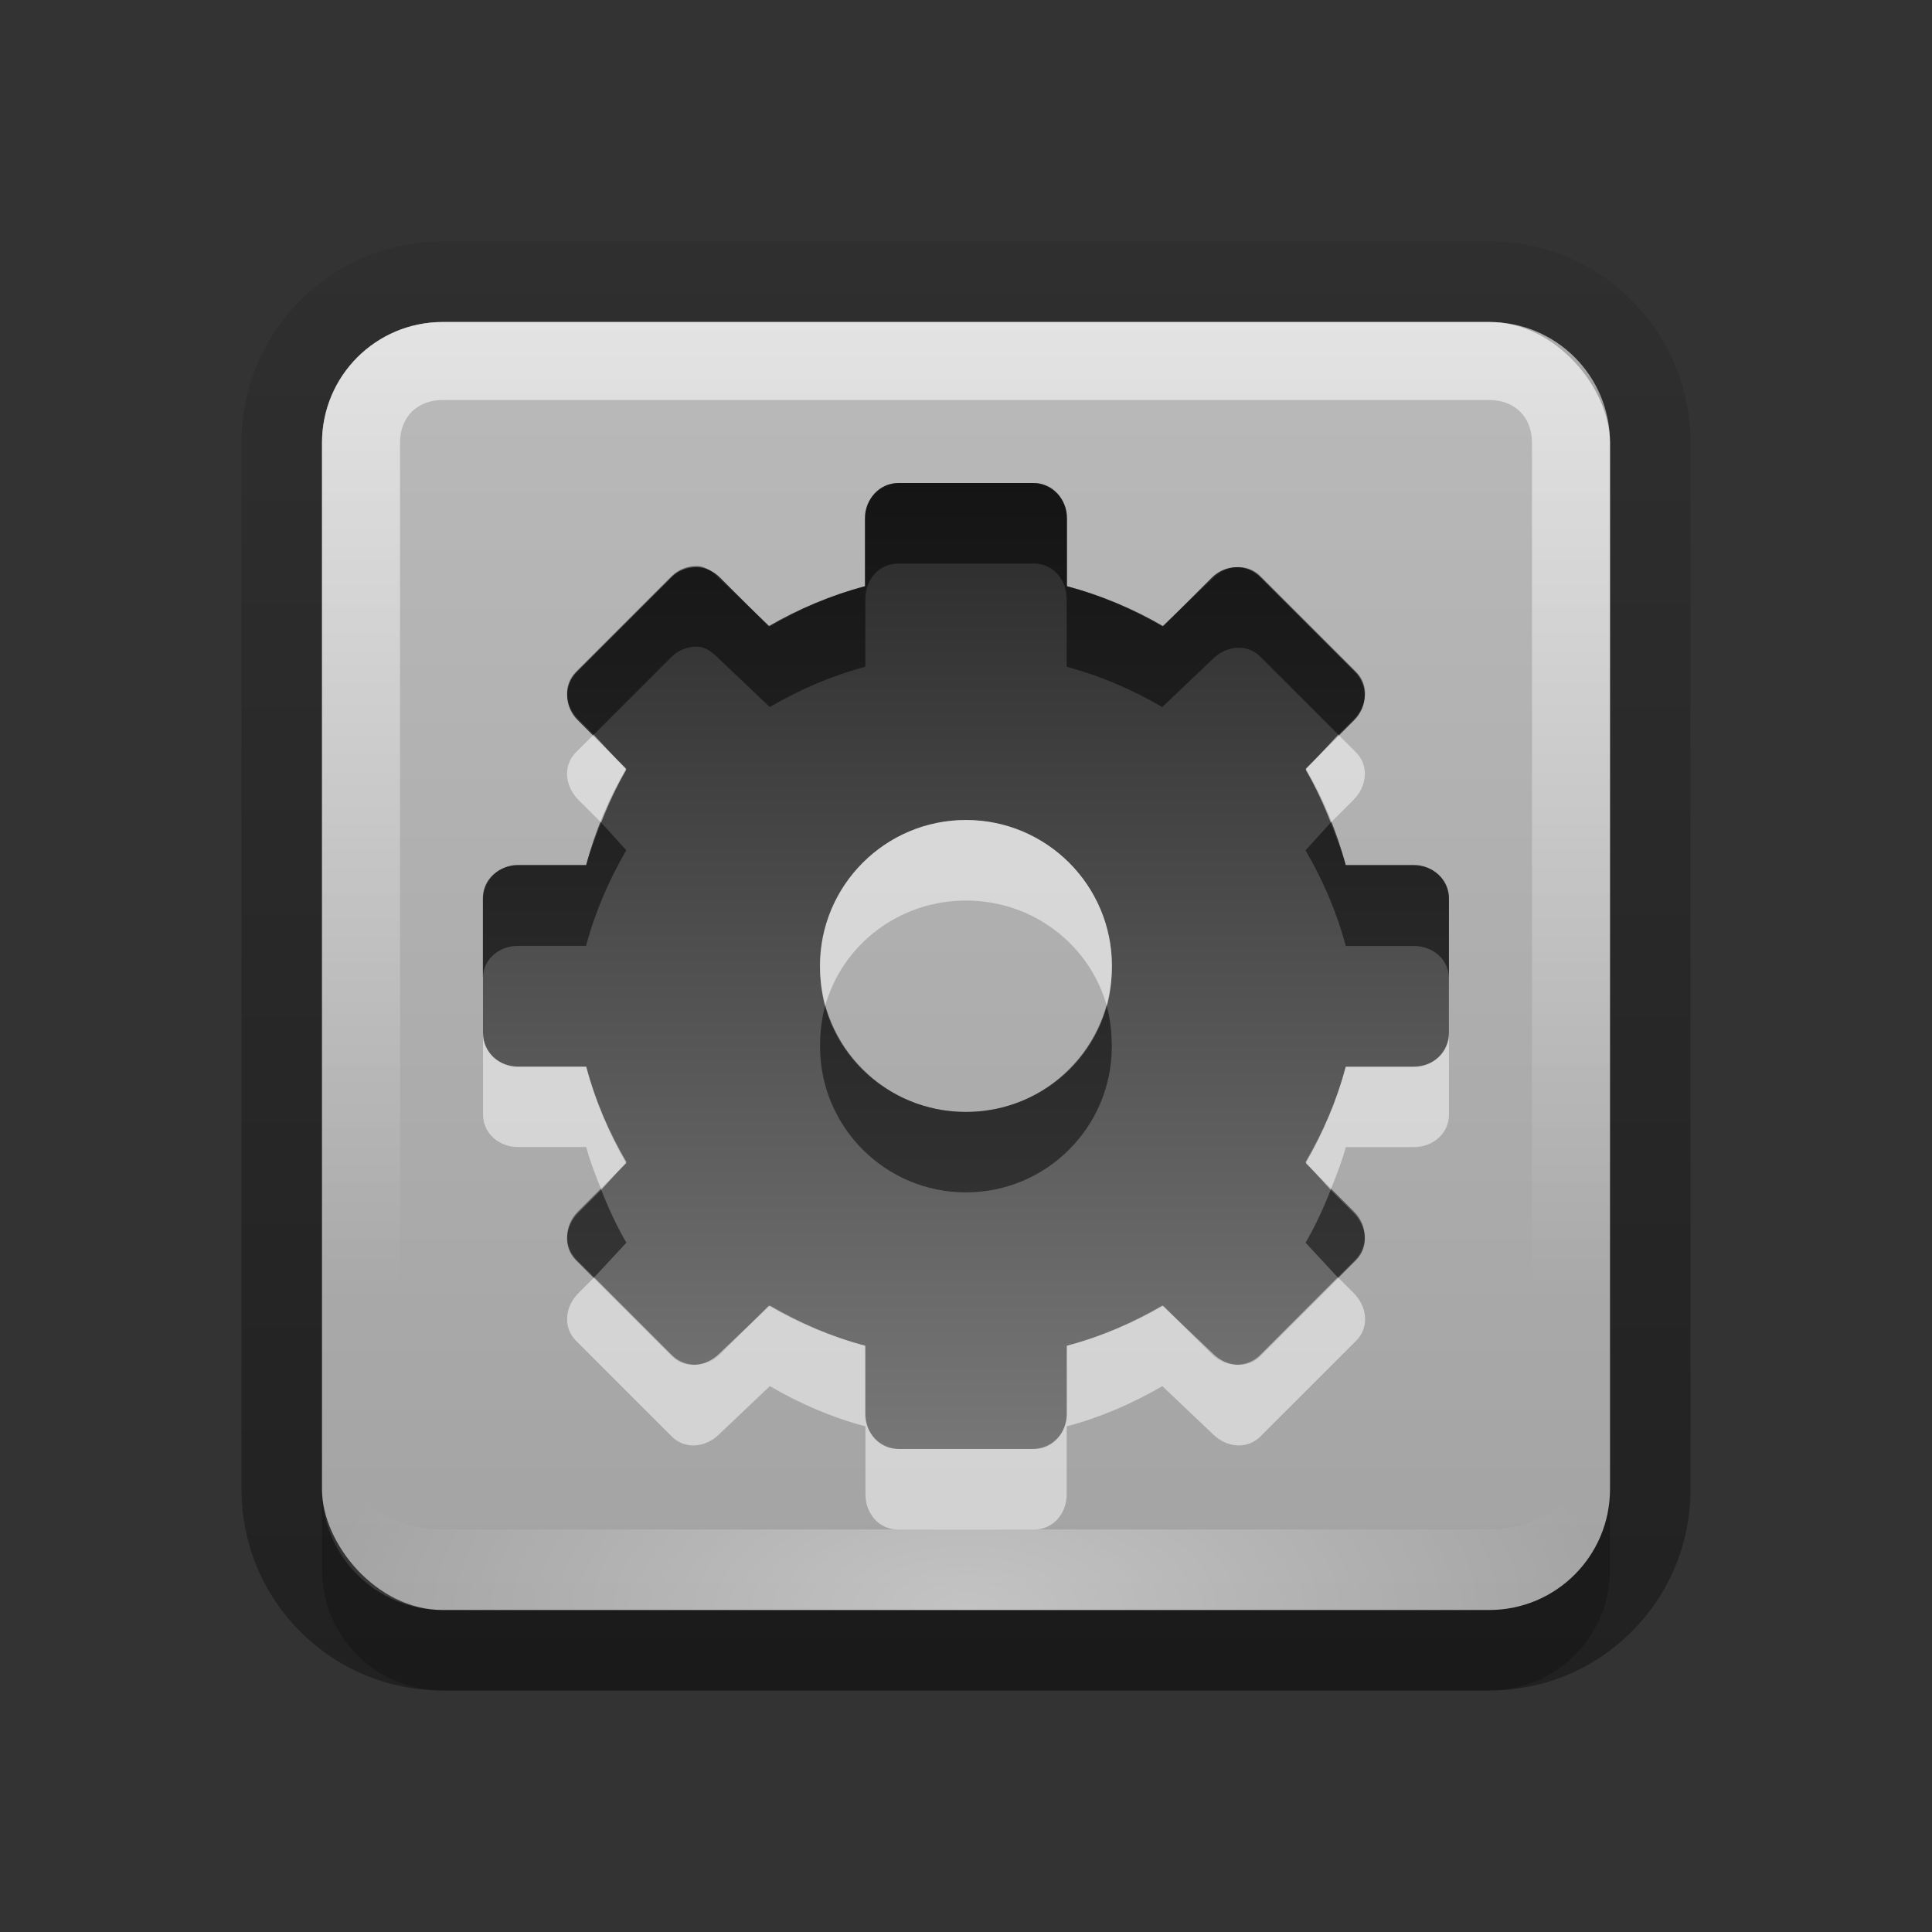 <?xml version="1.0" encoding="UTF-8"?>
<svg id="svg2" width="24" height="24" version="1.0" xmlns="http://www.w3.org/2000/svg" xmlns:cc="http://creativecommons.org/ns#" xmlns:dc="http://purl.org/dc/elements/1.1/" xmlns:rdf="http://www.w3.org/1999/02/22-rdf-syntax-ns#" xmlns:xlink="http://www.w3.org/1999/xlink">
 <rect width="100%" height="100%" fill="#333333" stroke="none"/>
 <defs id="defs4">
  <linearGradient id="linearGradient4427" x1="20.759" x2="20.759" y1="1" y2="45.017" gradientTransform="matrix(.419 0 0 .419 -29.046 1.372)" gradientUnits="userSpaceOnUse" xlink:href="#linearGradient4036"/>
  <linearGradient id="linearGradient4036" x1="11.64" x2="11.64" y1="4.078" y2="17.924" gradientUnits="userSpaceOnUse">
   <stop id="stop4038" stop-color="#282828" offset="0"/>
   <stop id="stop4040" stop-color="#787878" offset="1"/>
  </linearGradient>
  <radialGradient id="radialGradient3972" cx="12" cy="26.75" r="8" gradientTransform="matrix(1 0 0 .5 0 4.625)" gradientUnits="userSpaceOnUse" xlink:href="#linearGradient3949"/>
  <linearGradient id="linearGradient3949">
   <stop id="stop3951" stop-color="#fff" offset="0"/>
   <stop id="stop3953" stop-color="#fff" stop-opacity="0" offset="1"/>
  </linearGradient>
  <linearGradient id="linearGradient3955" x1="4" x2="16" y1="12" y2="12" gradientTransform="matrix(0,1,-1,0,24,-2)" gradientUnits="userSpaceOnUse" xlink:href="#linearGradient3949"/>
  <linearGradient id="linearGradient3181" x1="-3.061" x2="-3.061" y1="27.258" y2="7.254" gradientTransform="matrix(.8 0 0 .8 12.095 -3.807)" gradientUnits="userSpaceOnUse">
   <stop id="stop3189-4" stop-color="#c8c8c8" offset="0"/>
   <stop id="stop3191-0" stop-color="#e6e6e6" offset="1"/>
  </linearGradient>
  <linearGradient id="linearGradient3182" x1="-3.061" x2="-3.061" y1="27.258" y2="7.258" gradientTransform="matrix(.9 0 0 .9 12.107 -5.532)" gradientUnits="userSpaceOnUse">
   <stop id="stop3277-0" stop-opacity=".706" offset="0"/>
   <stop id="stop3279-5" stop-opacity=".157" offset="1"/>
  </linearGradient>
  <linearGradient id="linearGradient3122" x1="20.759" x2="20.759" y1="1" y2="45.017" gradientTransform="matrix(.279 0 0 .279 5.302 3.582)" gradientUnits="userSpaceOnUse" xlink:href="#linearGradient4036"/>
 </defs>
 <g id="layer1" transform="translate(0,2)">
  <path id="path4171" d="m-20.25 1c-0.908 0-1.625 0.798-1.625 1.656v0.594c-0.202 0.07-0.395 0.163-0.594 0.25l-0.406-0.438c-0.005-0.005-0.026 0.005-0.031 0-0.231-0.226-0.615-0.496-1.125-0.5-0.426-0.004-0.874 0.187-1.156 0.469l-1.781 1.781c-0.614 0.614-0.52 1.706 0.031 2.281l0.438 0.438c-0.087 0.199-0.18 0.392-0.25 0.594h-0.594c-0.859 0-1.656 0.717-1.656 1.625v2.5c0 0.908 0.798 1.625 1.656 1.625h0.594c0.07 0.202 0.163 0.395 0.25 0.594l-0.438 0.438c-0.552 0.576-0.646 1.667-0.031 2.281l1.781 1.781c0.614 0.614 1.706 0.52 2.281-0.031h0.031l0.406-0.438c0.199 0.087 0.392 0.18 0.594 0.25v0.594c0 0.859 0.717 1.656 1.625 1.656h2.5c0.908 0 1.625-0.798 1.625-1.656v-0.594c0.202-0.07 0.395-0.163 0.594-0.25l0.438 0.438c0.576 0.552 1.667 0.646 2.281 0.031l1.781-1.781c0.614-0.614 0.52-1.706-0.031-2.281l-0.438-0.438c0.087-0.199 0.18-0.392 0.25-0.594h0.594c0.859 1.9e-5 1.656-0.717 1.656-1.625v-2.5c0-0.908-0.798-1.625-1.656-1.625h-0.594c-0.07-0.202-0.163-0.395-0.25-0.594l0.438-0.406v-0.031c0.552-0.576 0.646-1.667 0.031-2.281l-1.781-1.781c-0.614-0.614-1.706-0.52-2.281 0.031-7e-3 0.007-0.024-0.007-0.031 0l-0.406 0.438c-0.199-0.087-0.392-0.18-0.594-0.25v-0.594c0-0.859-0.717-1.656-1.625-1.656h-2.5zm0 1h2.5c0.354 0 0.625 0.296 0.625 0.656v1.281c0.633 0.169 1.259 0.397 1.812 0.719l0.906-0.875c0.255-0.255 0.625-0.282 0.875-0.031l1.781 1.781c0.25 0.25 0.223 0.62-0.031 0.875l-0.875 0.906c0.322 0.554 0.55 1.179 0.719 1.812h1.281c0.36 0 0.656 0.271 0.656 0.625v2.5c0 0.354-0.296 0.625-0.656 0.625h-1.281c-0.169 0.633-0.397 1.259-0.719 1.812l0.875 0.906c0.255 0.255 0.282 0.625 0.031 0.875l-1.781 1.781c-0.25 0.25-0.62 0.223-0.875-0.031l-0.906-0.875c-0.554 0.322-1.179 0.55-1.812 0.719v1.281c0 0.36-0.271 0.656-0.625 0.656h-2.5c-0.354 0-0.625-0.296-0.625-0.656v-1.281c-0.633-0.169-1.259-0.397-1.812-0.719l-0.906 0.875c-0.255 0.255-0.625 0.282-0.875 0.031l-1.781-1.781c-0.25-0.25-0.223-0.62 0.031-0.875l0.875-0.906c-0.322-0.554-0.55-1.179-0.719-1.812h-1.281c-0.36 0-0.656-0.271-0.656-0.625v-2.5c0-0.354 0.296-0.625 0.656-0.625h1.281c0.169-0.633 0.397-1.259 0.719-1.812l-0.875-0.906c-0.255-0.255-0.282-0.625-0.031-0.875l1.781-1.781c0.125-0.125 0.273-0.189 0.438-0.188 0.165 0.001 0.31 0.091 0.438 0.219l0.906 0.875c0.554-0.322 1.179-0.55 1.812-0.719v-1.281c0-0.36 0.271-0.656 0.625-0.656zm1.25 6.281c-1.502 0-2.719 1.217-2.719 2.719 0 1.502 1.217 2.719 2.719 2.719s2.719-1.217 2.719-2.719c0-1.502-1.217-2.719-2.719-2.719zm0 1c0.965 0 1.719 0.754 1.719 1.719 0 0.965-0.754 1.719-1.719 1.719-0.965 0-1.719-0.754-1.719-1.719 0-0.965 0.754-1.719 1.719-1.719z" display="block" fill="#fff" opacity=".15"/>
  <path id="rect3267" d="m-20.243 2c-0.354 0-0.641 0.294-0.641 0.654v1.269c-0.633 0.169-1.238 0.424-1.792 0.746l-0.903-0.903c-0.127-0.127-0.28-0.195-0.445-0.196-0.165-0.001-0.333 0.058-0.458 0.183l-1.766 1.766c-0.25 0.25-0.242 0.648 0.013 0.903l0.903 0.903c-0.322 0.554-0.577 1.159-0.746 1.792h-1.269c-0.36 0-0.654 0.287-0.654 0.641v2.486c0 0.354 0.294 0.641 0.654 0.641h1.269c0.169 0.633 0.424 1.238 0.746 1.792l-0.903 0.903c-0.255 0.255-0.264 0.652-0.013 0.903l1.766 1.766c0.25 0.25 0.648 0.242 0.903-0.013l0.903-0.903c0.554 0.322 1.159 0.577 1.792 0.746v1.269c0 0.36 0.287 0.654 0.641 0.654h2.486c0.354 0 0.641-0.294 0.641-0.654v-1.269c0.633-0.169 1.238-0.424 1.792-0.746l0.903 0.903c0.255 0.255 0.652 0.264 0.903 0.013l1.766-1.766c0.25-0.25 0.242-0.648-0.013-0.903l-0.903-0.903c0.322-0.554 0.577-1.159 0.746-1.792h1.269c0.36 8e-6 0.654-0.287 0.654-0.641v-2.486c0-0.354-0.294-0.641-0.654-0.641h-1.269c-0.169-0.633-0.424-1.238-0.746-1.792l0.903-0.903c0.255-0.255 0.264-0.652 0.013-0.903l-1.766-1.766c-0.25-0.25-0.648-0.242-0.903 0.013l-0.903 0.903c-0.554-0.322-1.159-0.577-1.792-0.746v-1.269c0-0.36-0.287-0.654-0.641-0.654h-2.486zm1.243 6.279c1.502 0 2.721 1.219 2.721 2.721 0 1.502-1.219 2.721-2.721 2.721s-2.721-1.219-2.721-2.721c0-1.502 1.219-2.721 2.721-2.721z" display="block" fill="url(#linearGradient4427)"/>
  <path id="path4379" d="m-20.25 2c-0.354 0-0.625 0.296-0.625 0.656v1c0-0.36 0.271-0.656 0.625-0.656h2.5c0.354 0 0.625 0.296 0.625 0.656v-1c0-0.36-0.271-0.656-0.625-0.656h-2.5zm-3.781 1.562c-0.165-0.001-0.312 0.062-0.438 0.188l-1.781 1.781c-0.25 0.25-0.223 0.62 0.031 0.875l0.031 0.062 1.719-1.719c0.125-0.125 0.273-0.189 0.438-0.188 0.165 0.001 0.31 0.091 0.438 0.219l0.906 0.875c0.554-0.322 1.179-0.55 1.812-0.719v-1c-0.633 0.169-1.259 0.397-1.812 0.719l-0.906-0.875c-0.127-0.127-0.273-0.217-0.438-0.219zm10.062 0c-0.163 0.003-0.31 0.091-0.438 0.219l-0.906 0.875c-0.554-0.322-1.179-0.55-1.812-0.719v1c0.633 0.169 1.259 0.397 1.812 0.719l0.906-0.875c0.255-0.255 0.625-0.282 0.875-0.031l1.719 1.719 0.031-0.062c0.255-0.255 0.282-0.625 0.031-0.875l-1.781-1.781c-0.125-0.125-0.275-0.19-0.438-0.188zm-11.688 4.438c-0.162 0.359-0.304 0.74-0.406 1.125h-1.281c-0.36 0-0.656 0.271-0.656 0.625v1c0-0.354 0.296-0.625 0.656-0.625h1.281c0.169-0.633 0.397-1.259 0.719-1.812l-0.312-0.312zm13.312 0-0.312 0.312c0.322 0.554 0.55 1.179 0.719 1.812h1.281c0.36 0 0.656 0.271 0.656 0.625v-1c0-0.354-0.296-0.625-0.656-0.625h-1.281c-0.103-0.385-0.244-0.766-0.406-1.125zm-9.312 3.562c-0.022 0.14-0.062 0.291-0.062 0.438 0 1.502 1.217 2.719 2.719 2.719s2.719-1.217 2.719-2.719c0-0.147-0.04-0.297-0.062-0.438-0.254 1.24-1.342 2.156-2.656 2.156s-2.402-0.917-2.656-2.156zm-4 3.438-0.562 0.594c-0.255 0.255-0.282 0.625-0.031 0.875l0.062 0.062 0.844-0.844c-0.126-0.217-0.208-0.456-0.312-0.688zm13.312 0c-0.104 0.231-0.186 0.471-0.312 0.688l0.844 0.844 0.062-0.062c0.25-0.25 0.223-0.62-0.031-0.875l-0.562-0.594z" display="block" opacity=".5"/>
  <path id="path4388" d="m-26.188 6.469-0.062 0.062c-0.25 0.25-0.223 0.62 0.031 0.875l0.562 0.594c0.104-0.231 0.186-0.471 0.312-0.688l-0.844-0.844zm14.375 0-0.844 0.844c0.126 0.217 0.208 0.456 0.312 0.688l0.562-0.594c0.255-0.255 0.282-0.625 0.031-0.875l-0.062-0.062zm-7.188 1.812c-1.502 0-2.719 1.217-2.719 2.719 0 0.147 0.04 0.297 0.062 0.438 0.254-1.24 1.342-2.156 2.656-2.156 1.314 0 2.402 0.917 2.656 2.156 0.022-0.14 0.062-0.291 0.062-0.438 0-1.502-1.217-2.719-2.719-2.719zm-9 3.969v1c0 0.354 0.296 0.625 0.656 0.625h1.281c0.103 0.385 0.244 0.766 0.406 1.125l0.312-0.312c-0.322-0.554-0.55-1.179-0.719-1.812h-1.281c-0.36 0-0.656-0.271-0.656-0.625zm18 0c0 0.354-0.296 0.625-0.656 0.625h-1.281c-0.169 0.633-0.397 1.259-0.719 1.812l0.312 0.312c0.162-0.359 0.304-0.74 0.406-1.125h1.281c0.36 8e-6 0.656-0.271 0.656-0.625v-1zm-16.188 4.281-0.031 0.062c-0.255 0.255-0.282 0.625-0.031 0.875l1.781 1.781c0.25 0.25 0.62 0.223 0.875-0.031l0.906-0.875c0.554 0.322 1.179 0.55 1.812 0.719v-1c-0.633-0.169-1.259-0.397-1.812-0.719l-0.906 0.875c-0.255 0.255-0.625 0.282-0.875 0.031l-1.719-1.719zm14.375 0-1.719 1.719c-0.25 0.25-0.62 0.223-0.875-0.031l-0.906-0.875c-0.554 0.322-1.179 0.55-1.812 0.719v1c0.633-0.169 1.259-0.397 1.812-0.719l0.906 0.875c0.255 0.255 0.625 0.282 0.875 0.031l1.781-1.781c0.25-0.25 0.223-0.62-0.031-0.875l-0.031-0.062zm-9.062 2.812v1c0 0.36 0.271 0.656 0.625 0.656h2.5c0.354 0 0.625-0.296 0.625-0.656v-1c0 0.36-0.271 0.656-0.625 0.656h-2.5c-0.354 0-0.625-0.296-0.625-0.656z" display="block" fill="#fff" opacity=".3"/>
  <path id="rect3918" d="m5.5 1c-1.385 0-2.5 1.115-2.5 2.5v13c0 1.385 1.115 2.5 2.5 2.5h13c1.385 0 2.5-1.115 2.5-2.5v-13c0-1.385-1.115-2.5-2.5-2.5h-13zm0 1h13c0.831 0 1.5 0.669 1.5 1.5v13c0 0.831-0.669 1.5-1.5 1.5h-13c-0.831 0-1.5-0.669-1.5-1.5v-13c0-0.831 0.669-1.5 1.5-1.5z" fill="url(#linearGradient3182)" fill-rule="evenodd" opacity=".5"/>
  <rect id="rect3173" x="4" y="2" width="16" height="16" rx="1.5" ry="1.5" fill="url(#linearGradient3181)" fill-rule="evenodd" opacity=".75"/>
  <path id="rect3925" d="m4 16.5v1c0 0.831 0.669 1.5 1.5 1.5h13c0.831 0 1.5-0.669 1.5-1.5v-1c0 0.831-0.669 1.5-1.5 1.5h-13c-0.831 0-1.5-0.669-1.5-1.5z" fill-rule="evenodd" opacity=".2"/>
  <path id="rect3936" d="m20 3.5c0-0.831-0.669-1.5-1.5-1.5h-13c-0.831 0-1.5 0.669-1.5 1.5v13c0 0.831 0.669 1.5 1.5 1.5h13c0.831 0 1.5-0.669 1.5-1.5v-13zm-0.969 0v13c0 0.318-0.213 0.531-0.531 0.531h-13c-0.318 0-0.531-0.213-0.531-0.531v-13c0-0.318 0.213-0.531 0.531-0.531h13c0.318 0 0.531 0.213 0.531 0.531z" fill="url(#linearGradient3955)" fill-rule="evenodd" opacity=".6"/>
  <path id="rect3957" d="m4 15.5v1c0 0.831 0.669 1.5 1.5 1.5h13c0.831 0 1.5-0.669 1.5-1.5v-1c0 0.831-0.669 1.5-1.5 1.5h-13c-0.831 0-1.5-0.669-1.5-1.5z" fill="url(#radialGradient3972)" fill-rule="evenodd" opacity=".35"/>
  <path id="path3120" d="m11.171 4c-0.236 0-0.427 0.196-0.427 0.436v0.846c-0.422 0.112-0.826 0.282-1.195 0.497l-0.602-0.602c-0.085-0.085-0.187-0.13-0.297-0.131-0.11-9.4e-4 -0.222 0.039-0.305 0.122l-1.177 1.177c-0.167 0.167-0.161 0.432 0.009 0.602l0.602 0.602c-0.215 0.369-0.385 0.773-0.497 1.195h-0.846c-0.24 0-0.436 0.191-0.436 0.427v1.657c0 0.236 0.196 0.427 0.436 0.427h0.846c0.113 0.422 0.282 0.826 0.497 1.195l-0.602 0.602c-0.17 0.17-0.176 0.435-0.009 0.602l1.177 1.177c0.167 0.167 0.432 0.161 0.602-0.009l0.602-0.602c0.369 0.215 0.773 0.385 1.195 0.497v0.846c0 0.24 0.191 0.436 0.427 0.436h1.657c0.236 0 0.427-0.196 0.427-0.436v-0.846c0.422-0.112 0.826-0.282 1.195-0.497l0.602 0.602c0.17 0.17 0.435 0.176 0.602 0.009l1.177-1.177c0.167-0.167 0.161-0.432-0.009-0.602l-0.602-0.602c0.215-0.369 0.385-0.773 0.497-1.195h0.846c0.24 6e-6 0.436-0.191 0.436-0.427v-1.657c0-0.236-0.196-0.427-0.436-0.427h-0.846c-0.113-0.422-0.282-0.826-0.497-1.195l0.602-0.602c0.17-0.17 0.176-0.435 0.009-0.602l-1.177-1.177c-0.167-0.167-0.432-0.161-0.602 0.009l-0.602 0.602c-0.369-0.215-0.773-0.385-1.195-0.497v-0.846c0-0.24-0.191-0.436-0.427-0.436h-1.657zm0.828 4.186c1.001 0 1.814 0.813 1.814 1.814 0 1.001-0.813 1.814-1.814 1.814s-1.814-0.813-1.814-1.814c0-1.001 0.813-1.814 1.814-1.814z" display="block" fill="url(#linearGradient3122)"/>
  <path id="path3124" transform="translate(0,-2)" d="m11.156 6c-0.236 0-0.406 0.197-0.406 0.438v0.844c-0.422 0.112-0.818 0.285-1.188 0.5l-0.625-0.594c-0.085-0.085-0.171-0.155-0.281-0.156-0.11-9.4e-4 -0.229 0.042-0.312 0.125l-1.188 1.188c-0.167 0.167-0.139 0.424 0.031 0.594l0.188 0.188 0.969-0.969c0.083-0.083 0.203-0.126 0.312-0.125 0.11 9.3e-4 0.196 0.071 0.281 0.156l0.625 0.594c0.369-0.215 0.765-0.388 1.188-0.5v-0.844c0-0.24 0.17-0.438 0.406-0.438h1.688c0.236 0 0.406 0.197 0.406 0.438v0.844c0.422 0.112 0.818 0.285 1.188 0.5l0.625-0.594c0.17-0.17 0.427-0.198 0.594-0.031l0.969 0.969 0.188-0.188c0.17-0.17 0.198-0.427 0.031-0.594l-1.188-1.188c-0.167-0.167-0.424-0.139-0.594 0.031l-0.625 0.594c-0.369-0.215-0.765-0.388-1.188-0.5v-0.844c0-0.24-0.17-0.438-0.406-0.438h-1.688zm-3.688 4.219c-0.068 0.172-0.14 0.352-0.188 0.531h-0.844c-0.24 0-0.438 0.17-0.438 0.406v1c0-0.236 0.197-0.406 0.438-0.406h0.844c0.113-0.422 0.285-0.818 0.5-1.188l-0.312-0.344zm9.062 0-0.312 0.344c0.215 0.369 0.387 0.765 0.5 1.188h0.844c0.24 0 0.438 0.17 0.438 0.406v-1c0-0.236-0.197-0.406-0.438-0.406h-0.844c-0.048-0.18-0.12-0.36-0.188-0.531zm-6.281 2.281c-0.043 0.155-0.062 0.331-0.062 0.5 0 1.001 0.811 1.812 1.812 1.812s1.812-0.811 1.812-1.812c0-0.169-0.019-0.345-0.062-0.5-0.213 0.765-0.918 1.312-1.75 1.312s-1.537-0.548-1.75-1.312zm-2.781 2.281-0.281 0.281c-0.17 0.17-0.198 0.427-0.031 0.594l0.219 0.219 0.406-0.438c-0.123-0.212-0.221-0.424-0.312-0.656zm9.062 0c-0.091 0.232-0.189 0.444-0.312 0.656l0.406 0.438 0.219-0.219c0.167-0.167 0.139-0.424-0.031-0.594l-0.281-0.281z" display="block" opacity=".5"/>
  <path id="path3901" transform="translate(0,-2)" d="m7.375 9.125-0.219 0.219c-0.167 0.167-0.139 0.424 0.031 0.594l0.281 0.281c0.091-0.232 0.189-0.444 0.312-0.656l-0.406-0.438zm9.25 0-0.406 0.438c0.123 0.212 0.221 0.424 0.312 0.656l0.281-0.281c0.17-0.17 0.198-0.427 0.031-0.594l-0.219-0.219zm-4.625 1.062c-1.001 0-1.812 0.811-1.812 1.812 0 0.169 0.019 0.345 0.062 0.5 0.213-0.765 0.918-1.312 1.75-1.312 0.832 0 1.537 0.548 1.75 1.312 0.043-0.155 0.062-0.331 0.062-0.5 0-1.001-0.811-1.812-1.812-1.812zm-6 2.656v1c0 0.236 0.197 0.406 0.438 0.406h0.844c0.048 0.18 0.12 0.36 0.188 0.531l0.312-0.344c-0.215-0.369-0.388-0.765-0.5-1.188h-0.844c-0.24 0-0.438-0.17-0.438-0.406zm12 0c0 0.236-0.197 0.406-0.438 0.406h-0.844c-0.112 0.422-0.285 0.818-0.5 1.188l0.312 0.344c0.068-0.172 0.14-0.352 0.188-0.531h0.844c0.24 6e-6 0.438-0.17 0.438-0.406v-1zm-10.625 3.031-0.188 0.188c-0.17 0.17-0.198 0.427-0.031 0.594l1.188 1.188c0.167 0.167 0.424 0.139 0.594-0.031l0.625-0.594c0.369 0.215 0.765 0.388 1.188 0.5v0.844c0 0.24 0.17 0.438 0.406 0.438h1.688c0.236 0 0.406-0.197 0.406-0.438v-0.844c0.422-0.112 0.818-0.285 1.188-0.5l0.625 0.594c0.17 0.17 0.427 0.198 0.594 0.031l1.188-1.188c0.167-0.167 0.139-0.424-0.031-0.594l-0.188-0.188-0.969 0.969c-0.167 0.167-0.424 0.139-0.594-0.031l-0.625-0.594c-0.369 0.215-0.765 0.388-1.188 0.5v0.844c0 0.24-0.17 0.438-0.406 0.438h-1.688c-0.236 0-0.406-0.197-0.406-0.438v-0.844c-0.422-0.112-0.818-0.285-1.188-0.5l-0.625 0.594c-0.17 0.17-0.427 0.198-0.594 0.031l-0.969-0.969z" display="block" fill="#fff" opacity=".5"/>
 </g>
</svg>
